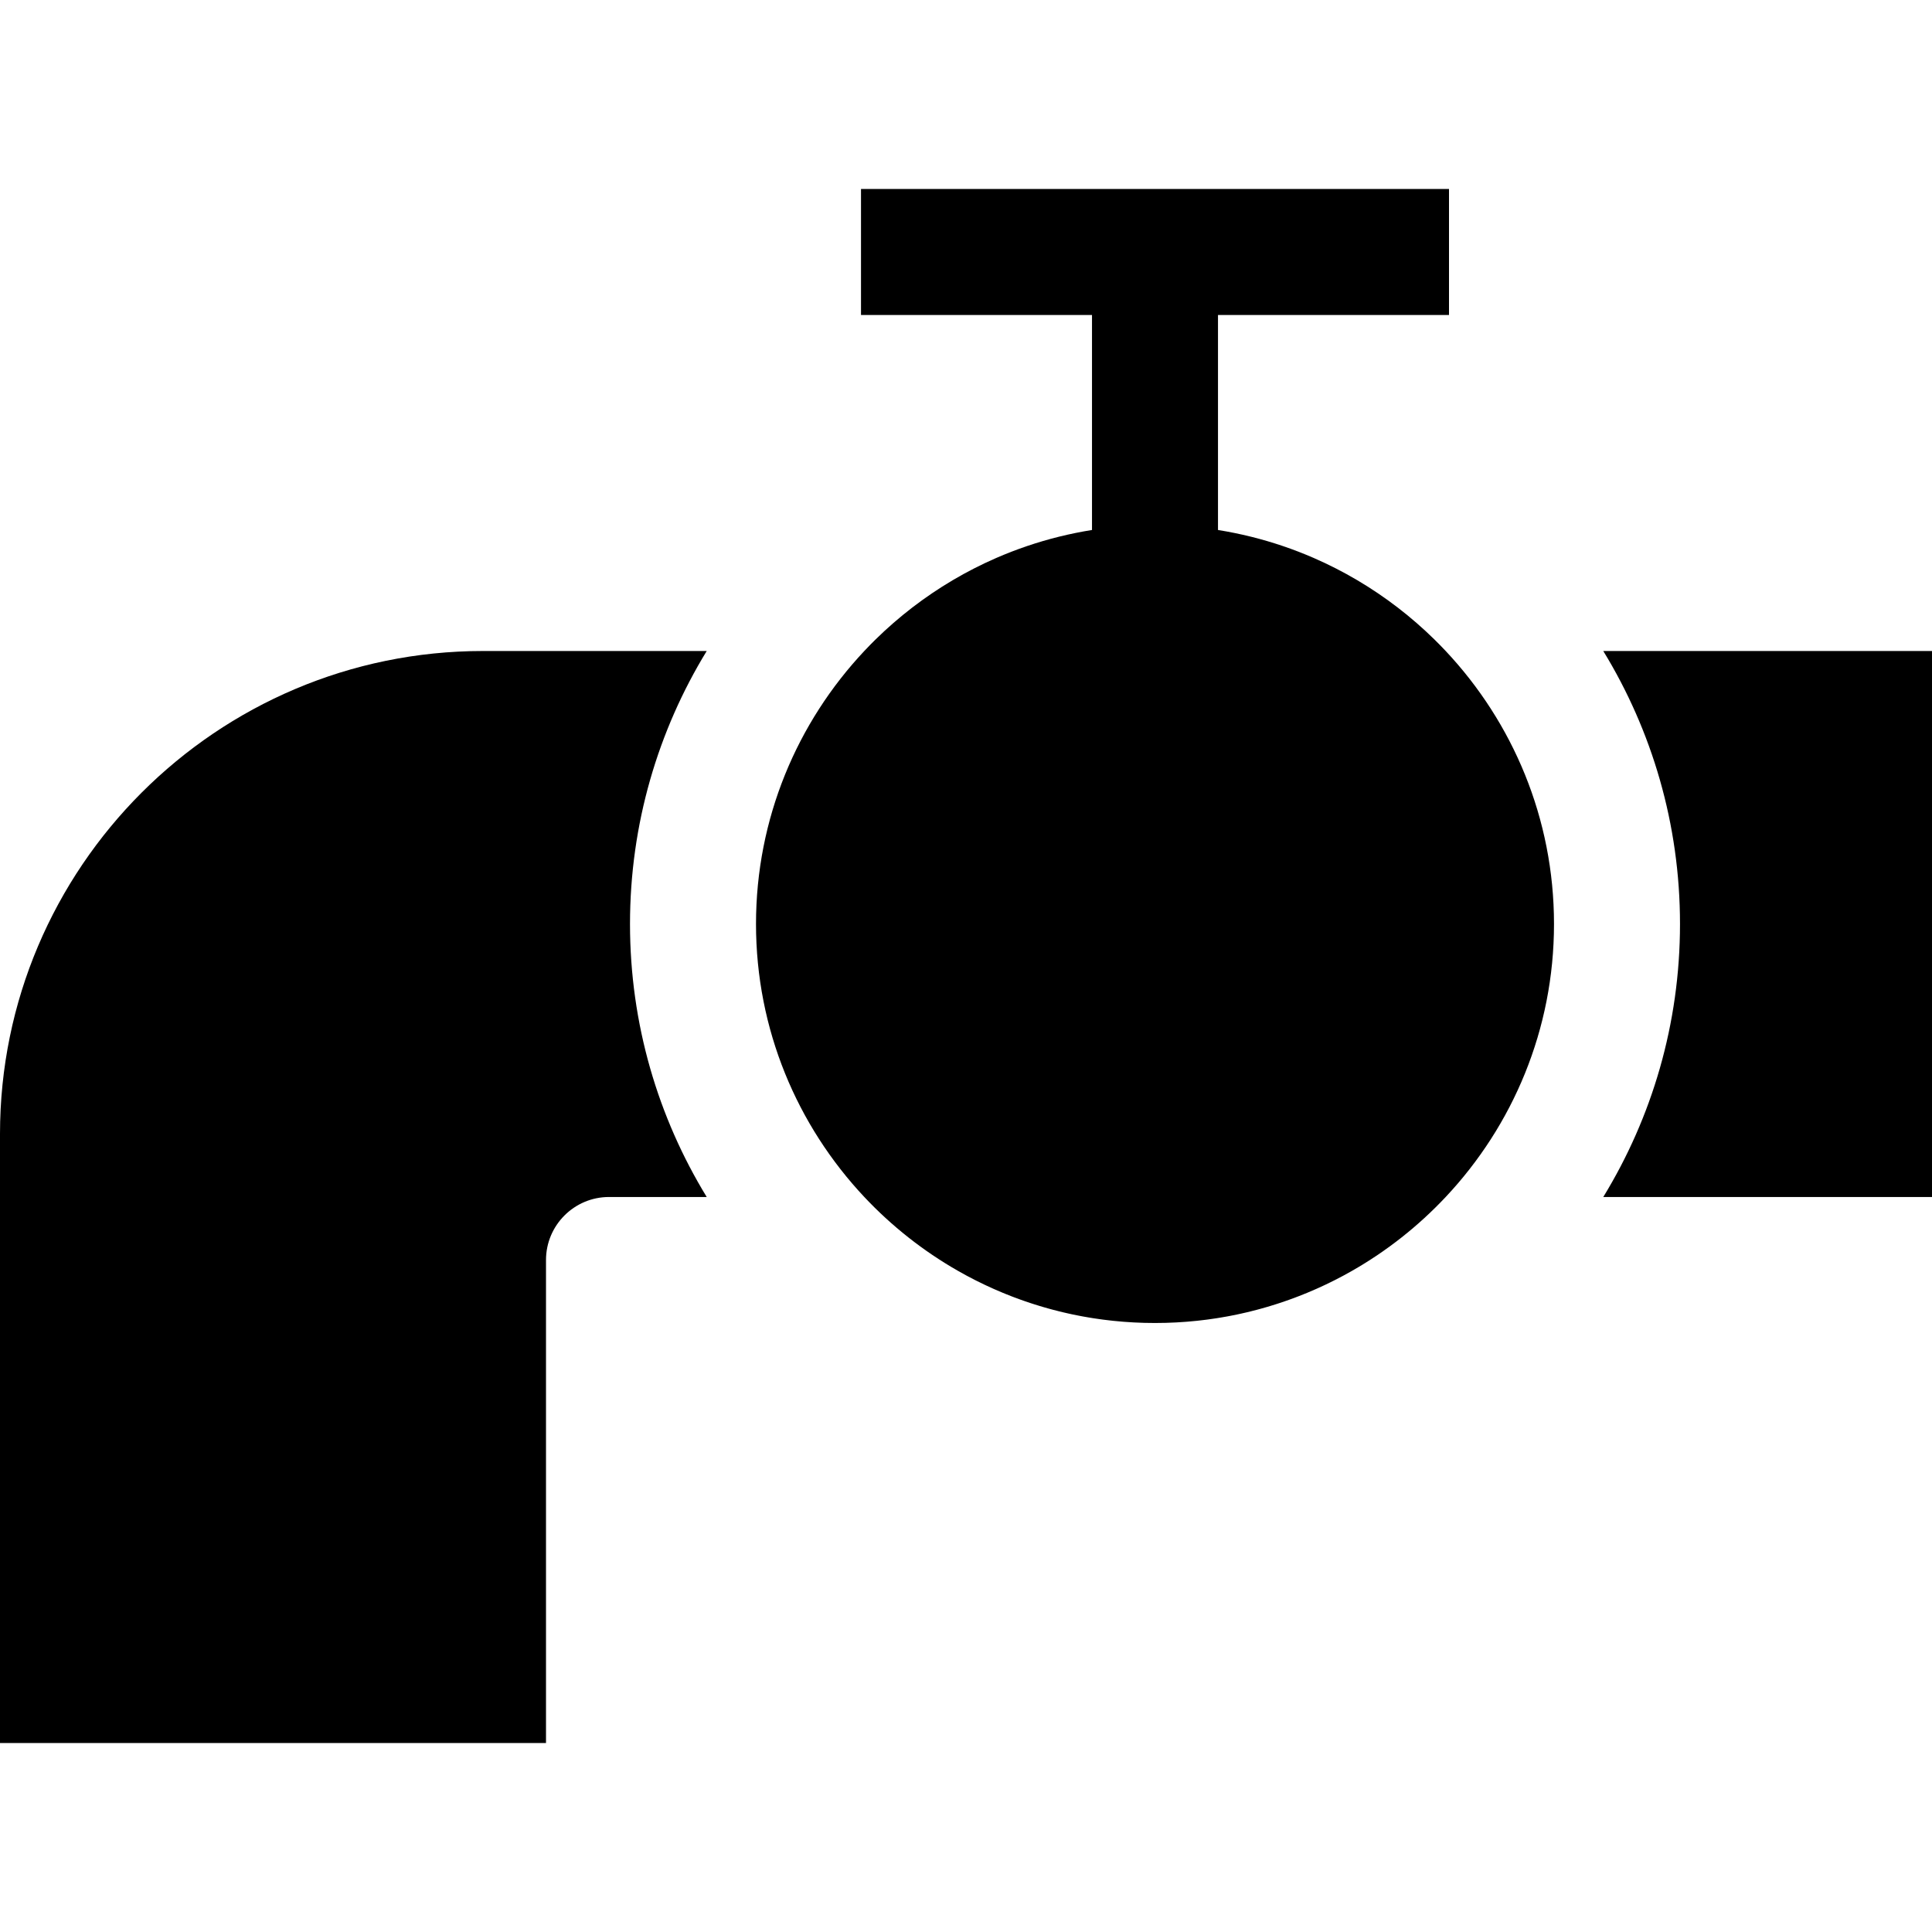 <?xml version="1.0" encoding="iso-8859-1"?>
<!-- Generator: Adobe Illustrator 19.0.0, SVG Export Plug-In . SVG Version: 6.00 Build 0)  -->
<svg xmlns="http://www.w3.org/2000/svg" xmlns:xlink="http://www.w3.org/1999/xlink" version="1.1" id="Layer_1" x="0px" y="0px" viewBox="0 0 512 512" style="enable-background:new 0 0 512 512;" xml:space="preserve">
<g>
	<g>
		<path d="M383.124,172.522c-0.973-1.036-1.968-2.052-2.982-3.049c-0.017-0.017-0.033-0.032-0.05-0.049    c-3.041-2.984-6.262-5.786-9.643-8.388c-0.034-0.027-0.07-0.053-0.105-0.08c-3.371-2.588-6.903-4.978-10.577-7.151    c-0.046-0.028-0.092-0.055-0.138-0.082c-3.674-2.166-7.49-4.117-11.43-5.835c-0.048-0.021-0.095-0.041-0.143-0.062    c-1.3-0.564-2.613-1.104-3.939-1.617c-0.029-0.011-0.058-0.022-0.086-0.032c-2.679-1.034-5.412-1.961-8.191-2.777    c-0.034-0.01-0.069-0.02-0.102-0.03c-1.372-0.402-2.756-0.775-4.151-1.122c-0.058-0.014-0.116-0.028-0.174-0.042    c-2.832-0.699-5.706-1.284-8.621-1.75c-0.003,0-0.007-0.001-0.011-0.001V83.478H384V50.087H228.174v33.391h61.217v56.974    c-0.003,0-0.007,0.001-0.009,0.001c-2.916,0.465-5.792,1.051-8.624,1.75c-0.057,0.014-0.114,0.028-0.17,0.041    c-1.396,0.347-2.78,0.72-4.153,1.122c-0.033,0.01-0.066,0.02-0.099,0.03c-2.78,0.817-5.514,1.744-8.194,2.778    c-0.028,0.011-0.056,0.021-0.083,0.032c-1.327,0.513-2.641,1.053-3.941,1.617c-0.047,0.02-0.092,0.041-0.139,0.061    c-3.941,1.717-7.758,3.669-11.433,5.836c-0.046,0.027-0.091,0.055-0.137,0.081c-3.673,2.174-7.205,4.562-10.576,7.15    c-0.036,0.028-0.072,0.055-0.108,0.082c-3.38,2.601-6.599,5.403-9.64,8.385c-0.018,0.018-0.036,0.035-0.053,0.052    c-1.014,0.996-2.008,2.011-2.981,3.046c-17.788,18.932-28.702,44.389-28.702,72.351s10.914,53.419,28.702,72.348    c7.234,7.698,15.604,14.316,24.84,19.582c0.028,0.016,0.057,0.031,0.085,0.048c0.726,0.413,1.457,0.818,2.194,1.214    c0.096,0.051,0.193,0.101,0.288,0.152c0.67,0.358,1.345,0.71,2.022,1.054c0.146,0.075,0.294,0.146,0.441,0.219    c0.632,0.316,1.267,0.628,1.907,0.933c0.184,0.087,0.368,0.173,0.552,0.258c0.605,0.284,1.213,0.563,1.825,0.836    c0.215,0.096,0.431,0.189,0.647,0.284c0.583,0.255,1.169,0.506,1.758,0.751c0.245,0.101,0.491,0.201,0.737,0.302    c0.563,0.229,1.13,0.455,1.697,0.676c0.269,0.105,0.54,0.206,0.809,0.308c0.55,0.208,1.102,0.412,1.657,0.61    c0.288,0.104,0.578,0.205,0.868,0.306c0.54,0.188,1.082,0.372,1.625,0.552c0.307,0.101,0.614,0.201,0.923,0.3    c0.532,0.17,1.065,0.336,1.601,0.498c0.322,0.097,0.642,0.194,0.965,0.288c0.526,0.154,1.055,0.303,1.586,0.449    c0.334,0.092,0.668,0.184,1.004,0.273c0.523,0.138,1.048,0.272,1.575,0.402c0.345,0.086,0.69,0.171,1.036,0.254    c0.519,0.122,1.04,0.239,1.56,0.355c0.358,0.079,0.717,0.159,1.076,0.235c0.514,0.108,1.031,0.209,1.548,0.309    c0.368,0.071,0.736,0.145,1.105,0.213c0.516,0.095,1.035,0.181,1.554,0.268c0.373,0.062,0.745,0.127,1.119,0.186    c0.518,0.081,1.037,0.154,1.557,0.227c0.381,0.053,0.759,0.11,1.141,0.16c0.521,0.068,1.045,0.127,1.569,0.187    c0.381,0.043,0.759,0.091,1.141,0.13c0.535,0.056,1.073,0.102,1.611,0.149c0.374,0.033,0.746,0.07,1.121,0.1    c0.559,0.043,1.12,0.077,1.68,0.111c0.356,0.022,0.711,0.049,1.068,0.068c0.622,0.032,1.248,0.052,1.873,0.075    c0.297,0.01,0.593,0.027,0.892,0.034c0.922,0.022,1.85,0.035,2.78,0.035c0.93,0,1.859-0.012,2.784-0.037    c0.298-0.008,0.594-0.023,0.892-0.034c0.626-0.021,1.251-0.042,1.873-0.075c0.357-0.019,0.712-0.046,1.068-0.068    c0.561-0.035,1.122-0.068,1.68-0.111c0.374-0.029,0.747-0.067,1.12-0.1c0.538-0.048,1.076-0.094,1.612-0.149    c0.381-0.04,0.759-0.087,1.139-0.13c0.524-0.06,1.048-0.119,1.57-0.188c0.381-0.05,0.76-0.106,1.14-0.16    c0.52-0.073,1.04-0.147,1.557-0.228c0.374-0.059,0.746-0.124,1.117-0.186c0.519-0.087,1.039-0.175,1.555-0.269    c0.368-0.068,0.736-0.14,1.103-0.211c0.518-0.1,1.035-0.203,1.55-0.311c0.359-0.076,0.717-0.156,1.075-0.235    c0.522-0.116,1.043-0.232,1.562-0.355c0.346-0.082,0.691-0.168,1.035-0.254c0.526-0.13,1.052-0.264,1.575-0.402    c0.335-0.089,0.67-0.18,1.004-0.273c0.53-0.146,1.059-0.295,1.586-0.449c0.323-0.095,0.643-0.19,0.965-0.288    c0.535-0.163,1.069-0.327,1.601-0.498c0.308-0.099,0.615-0.199,0.923-0.3c0.544-0.179,1.085-0.364,1.625-0.552    c0.289-0.101,0.579-0.203,0.867-0.306c0.555-0.199,1.107-0.403,1.658-0.611c0.269-0.101,0.539-0.204,0.806-0.307    c0.57-0.22,1.136-0.447,1.702-0.677c0.245-0.099,0.49-0.198,0.732-0.299c0.589-0.245,1.174-0.496,1.758-0.751    c0.216-0.095,0.433-0.188,0.649-0.284c0.611-0.273,1.218-0.551,1.823-0.835c0.185-0.087,0.37-0.171,0.554-0.259    c0.639-0.304,1.274-0.617,1.907-0.933c0.146-0.073,0.294-0.145,0.44-0.218c0.678-0.343,1.35-0.695,2.019-1.052    c0.098-0.052,0.197-0.104,0.295-0.156c0.734-0.395,1.463-0.798,2.186-1.21c0.03-0.018,0.061-0.035,0.092-0.051    c9.236-5.266,17.606-11.884,24.839-19.582c17.788-18.925,28.702-44.383,28.702-72.344S400.912,191.45,383.124,172.522z"/>
	</g>
</g>
<g>
	<g>
		<path d="M187.289,172.522H128c-70.579,0-128,57.421-128,128v161.391h144.696v-128c0-9.206,7.49-16.696,16.696-16.696h25.897    c-12.893-21.093-20.332-45.867-20.332-72.348S174.395,193.615,187.289,172.522z"/>
	</g>
</g>
<g>
	<g>
		<path d="M424.885,172.522c12.893,21.093,20.332,45.867,20.332,72.348s-7.438,51.255-20.332,72.348H512V172.522H424.885z"/>
	</g>
</g>
<g>
</g>
<g>
</g>
<g>
</g>
<g>
</g>
<g>
</g>
<g>
</g>
<g>
</g>
<g>
</g>
<g>
</g>
<g>
</g>
<g>
</g>
<g>
</g>
<g>
</g>
<g>
</g>
<g>
</g>
</svg>
